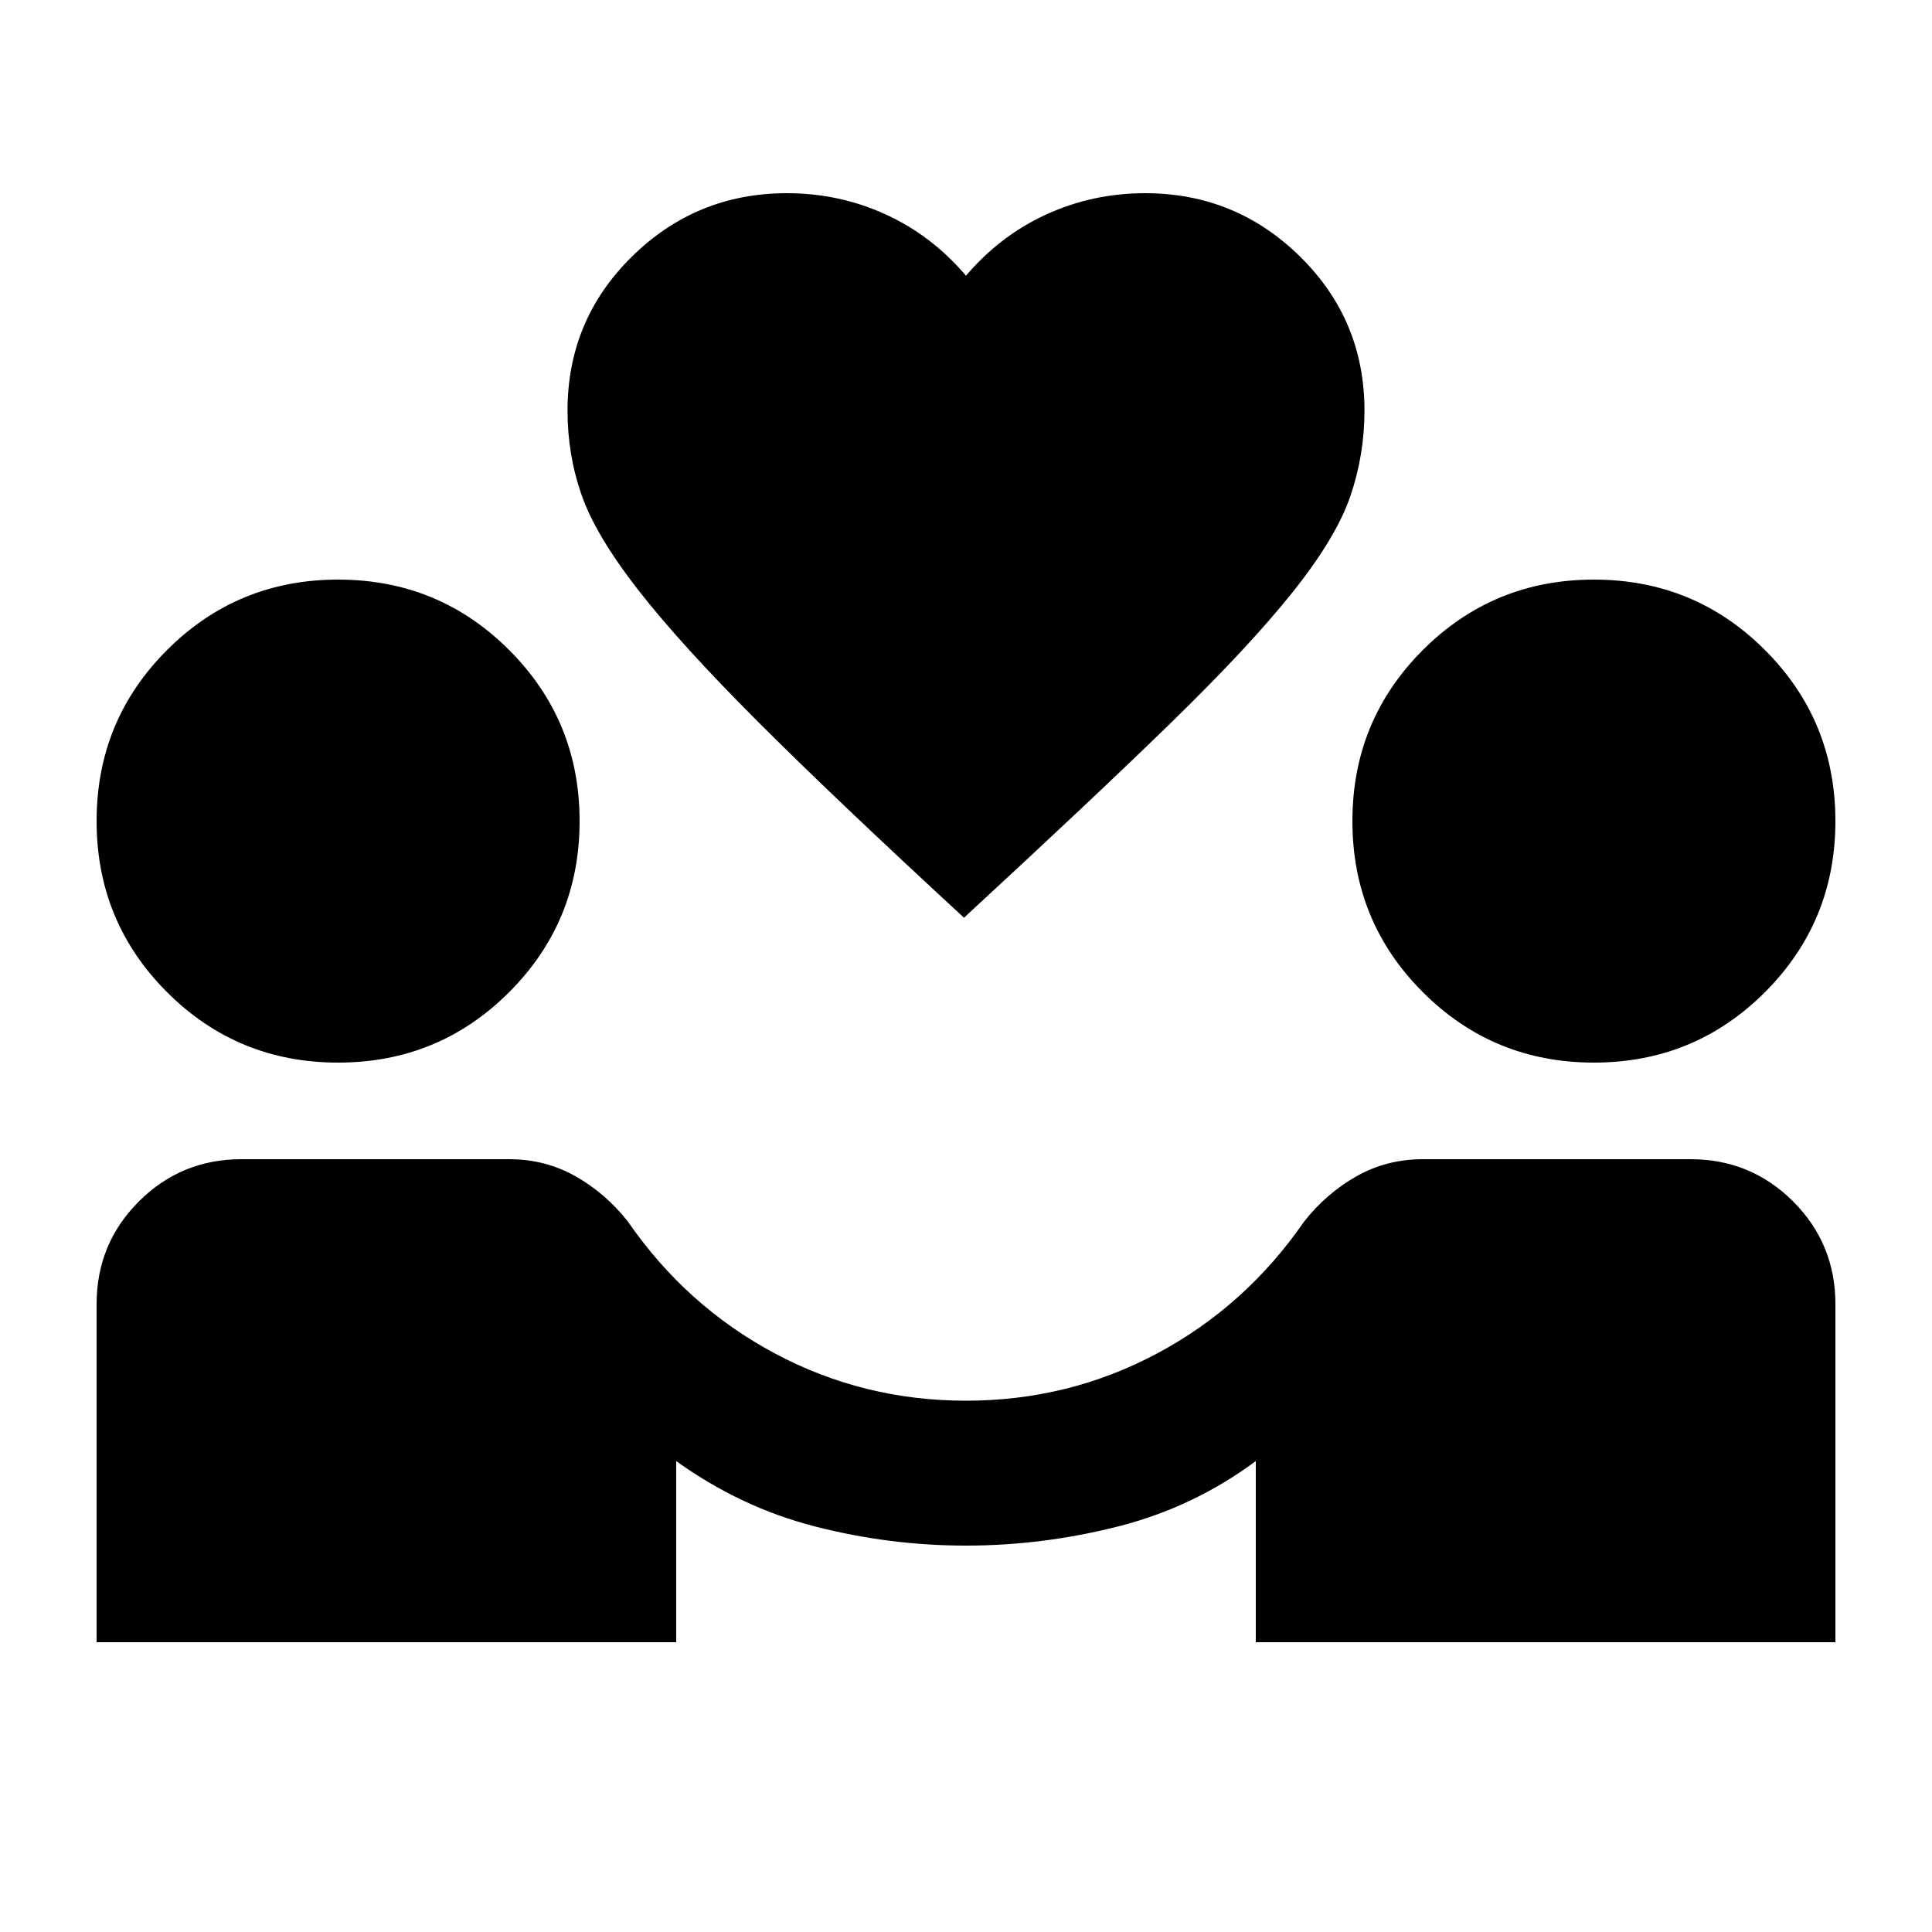 <svg xmlns="http://www.w3.org/2000/svg" height="20" viewBox="0 -960 960 960" width="20"><path d="M48-144v-168q0-30 21-51t51-21h133q18 0 33 8.5t26 22.5q29 42 73 65.5t95 23.5q51 0 95-23.5t73-65.5q11-14 26-22.5t33-8.5h133q30 0 51 21t21 51v168H624v-90q-31 23-68.5 32.5T480-192q-38 0-75-9.5T336-234v90H48Zm120-288q-50 0-85-35t-35-85q0-50 35-85t85-35q50 0 85 35t35 85q0 50-35 85t-85 35Zm624 0q-50 0-85-35t-35-85q0-50 35-85t85-35q50 0 85 35t35 85q0 50-35 85t-85 35Zm-313-72q-64-59-102.5-97.5T317-667q-21-27-28-47t-7-42q0-45 32-76.5t77-31.5q26 0 49 10.5t40 30.5q17-20 40-30.5t49-10.5q45 0 77 31.5t32 76.5q0 22-7 42.5T642.5-666Q621-639 582-601t-103 97Z"/></svg>